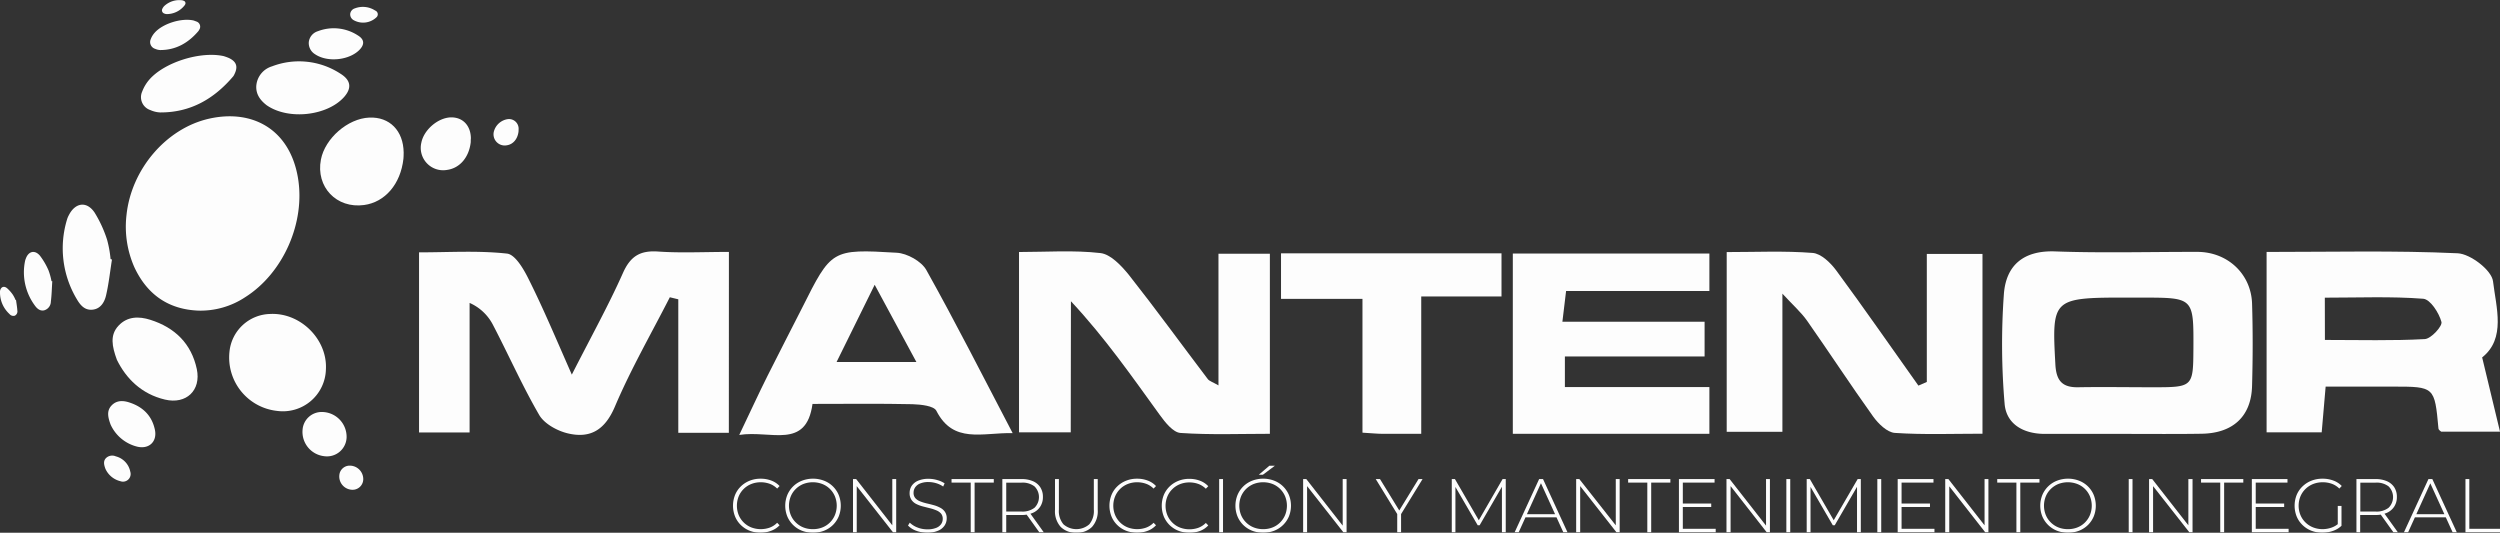 <svg xmlns="http://www.w3.org/2000/svg" viewBox="0 0 791.32 168.62"><rect x="0" y="0" width="791.32" height="168.62" fill="#333333" stroke="none"/><defs><style>.cls-1{opacity:0.99;}.cls-2{fill:#fff;}</style></defs><g id="Capa_2" data-name="Capa 2"><g id="Layer_1" data-name="Layer 1"><g class="cls-1"><path class="cls-2" d="M230.7,137h-16V94.74l-2.68-.65c-5.87,11.51-12.35,22.75-17.38,34.6-3.14,7.39-7.77,10.19-14.93,8.48-3.32-.79-7.35-3-9-5.76-5.39-9.27-9.74-19.13-14.71-28.65a15.19,15.19,0,0,0-7.36-6.88v41h-16v-57c9.37,0,18.69-.62,27.84.39,2.61.28,5.34,5,6.9,8.19C172,97.68,176,107.24,181,118.58c6.17-12.13,11.62-21.94,16.17-32.15,2.38-5.35,5.45-7.21,11.18-6.81,7.15.5,14.36.12,22.37.12Z"/><path class="cls-2" d="M609.89,120.9V80.37h17.62v56.91c-9.23,0-18.52.36-27.73-.25-2.44-.16-5.26-2.93-6.9-5.22-7.15-10-13.85-20.25-20.89-30.29-1.89-2.68-4.44-4.91-7.81-8.57v43.72H546.55V79.79c9.22,0,18.26-.43,27.2.27,2.66.2,5.68,3.12,7.48,5.56,8.85,12,17.34,24.27,26,36.44Z"/><path class="cls-2" d="M672.54,137.34c-8.43,0-16.86,0-25.29,0-6.74,0-12.18-3.05-12.73-9.5a222.09,222.09,0,0,1-.24-34.7c.66-9.1,6.13-13.93,16.24-13.56,15,.55,30,.12,45,.15,9.52,0,17,6.94,17.32,16.33.27,8.68.24,17.38,0,26.07-.23,9.62-6,15-15.93,15.16C688.78,137.42,680.66,137.34,672.54,137.34Zm.82-43.15c-23.77,0-23.91.26-22.78,21.12.27,5.11,2.08,7.36,7.23,7.27,7.79-.14,15.59,0,23.39,0,13,0,13,0,13.08-12.47.06-15.9.06-15.9-16.24-15.91Z"/><path class="cls-2" d="M338.92,136.85H322.55V79.77c8.53,0,17.23-.64,25.75.33,3.24.36,6.65,4,9,6.89,8.54,10.82,16.65,22,25,33,.48.64,1.48.89,3.38,2V80.31h16.27v57c-9.25,0-18.81.38-28.3-.27-2.33-.16-4.85-3.36-6.54-5.69-8.77-12.11-17.29-24.39-28.13-36Z"/><path class="cls-2" d="M717.44,79.75c20.6,0,40.57-.5,60.48.42,4.06.19,10.77,5.38,11.19,8.86,1,8.37,4.12,18.1-3.44,24.1,1.92,8,3.66,15.2,5.65,23.5H772.7c-.09-.09-.81-.51-.86-1-1.22-13.26-1.21-13.26-14.53-13.26H736.13c-.44,5.1-.83,9.56-1.25,14.47H717.44ZM735.9,107.6c11.09,0,21.38.3,31.62-.27,2-.11,5.63-4.12,5.27-5.43C772,99,769.25,94.73,767,94.56c-10.18-.78-20.45-.34-31.13-.34Z"/><path class="cls-2" d="M539.55,101.84v11H495.33v9.67h45.74v14.81H478.85V80.25h62.22V92.11H495.71c-.4,3.37-.72,6-1.17,9.73Z"/><path class="cls-2" d="M320.53,137.09c-9.66-.18-18.77,3.46-24.14-7.06-.81-1.59-4.94-2-7.55-2.09-10.3-.23-20.61-.09-31.66-.09-2,14.61-13.27,8.23-23.19,9.82,3.36-7,6.09-13,9-18.8,3.55-7.13,7.25-14.19,10.84-21.3C263.15,79,263.16,78.77,283.86,80c3.29.19,7.8,2.7,9.35,5.47C302.46,102,311,118.88,320.53,137.09Zm-30.47-22.51-13.2-24.44c-4.67,9.48-8.13,16.48-12.06,24.44Z"/><path class="cls-2" d="M449.86,137.32c-5.16,0-8.58,0-12,0-1.84,0-3.68-.2-6.6-.37V94.59H405.48V80.18h69.79V93.83H449.86Z"/><path class="cls-2" d="M240.76,168.62a9.44,9.44,0,0,1-3.48-.63,8.44,8.44,0,0,1-2.78-1.8,8,8,0,0,1-1.83-2.71,9.27,9.27,0,0,1,0-6.82,7.9,7.9,0,0,1,1.84-2.71,8.46,8.46,0,0,1,2.78-1.79,9.16,9.16,0,0,1,3.47-.64,9.42,9.42,0,0,1,3.34.58,6.86,6.86,0,0,1,2.66,1.75l-.77.8a6.46,6.46,0,0,0-2.4-1.53,8.24,8.24,0,0,0-2.78-.47,8,8,0,0,0-3,.55,7.19,7.19,0,0,0-4,3.93,8,8,0,0,0,0,5.88,7.22,7.22,0,0,0,1.59,2.36,7.13,7.13,0,0,0,2.41,1.57,8.46,8.46,0,0,0,5.78.08,6.39,6.39,0,0,0,2.4-1.55l.77.79A6.91,6.91,0,0,1,244.1,168,9.21,9.21,0,0,1,240.76,168.62Z"/><path class="cls-2" d="M257.32,168.62a9.44,9.44,0,0,1-3.48-.63,8.37,8.37,0,0,1-4.64-4.53,9.14,9.14,0,0,1,0-6.77,8.28,8.28,0,0,1,4.64-4.53,9.78,9.78,0,0,1,7,0,8.21,8.21,0,0,1,4.63,4.5,9.14,9.14,0,0,1,0,6.82,8.34,8.34,0,0,1-1.84,2.71,8.48,8.48,0,0,1-2.79,1.8A9.37,9.37,0,0,1,257.32,168.62Zm0-1.13a7.91,7.91,0,0,0,3-.55,7,7,0,0,0,2.39-1.57,7.17,7.17,0,0,0,1.57-2.36,7.89,7.89,0,0,0,0-5.89,7.14,7.14,0,0,0-4-3.92,8.4,8.4,0,0,0-6,0,7.3,7.3,0,0,0-2.39,1.57,7,7,0,0,0-1.59,2.35,7.89,7.89,0,0,0,0,5.89,6.93,6.93,0,0,0,1.59,2.36,7.14,7.14,0,0,0,2.39,1.57A8,8,0,0,0,257.32,167.49Z"/><path class="cls-2" d="M270,168.5V151.64h1L283,167h-.56V151.64h1.23V168.5h-1l-12.05-15.34h.56V168.5Z"/><path class="cls-2" d="M293.59,168.62A10.07,10.07,0,0,1,290,168a6.63,6.63,0,0,1-2.59-1.66l.56-.91a7,7,0,0,0,2.37,1.51,8.38,8.38,0,0,0,3.19.61,7.17,7.17,0,0,0,2.76-.45,3.38,3.38,0,0,0,1.59-1.19,2.82,2.82,0,0,0,.52-1.66,2.52,2.52,0,0,0-.58-1.74,4.08,4.08,0,0,0-1.51-1,13,13,0,0,0-2-.65l-2.24-.57a10.43,10.43,0,0,1-2.08-.78,4,4,0,0,1-1.5-1.32,3.71,3.71,0,0,1-.57-2.15,4.15,4.15,0,0,1,.63-2.22,4.52,4.52,0,0,1,2-1.64,8.1,8.1,0,0,1,3.4-.62,9.32,9.32,0,0,1,2.76.41A7.58,7.58,0,0,1,299,153l-.46,1a7.74,7.74,0,0,0-2.27-1.07,8.64,8.64,0,0,0-2.35-.35,6.72,6.72,0,0,0-2.68.46,3.39,3.39,0,0,0-1.56,1.22,3,3,0,0,0-.51,1.69,2.53,2.53,0,0,0,.57,1.74,4,4,0,0,0,1.5,1,15,15,0,0,0,2.08.65c.75.17,1.5.36,2.24.56a9.72,9.72,0,0,1,2,.79,4,4,0,0,1,1.52,1.3,3.54,3.54,0,0,1,.58,2.12,4.06,4.06,0,0,1-.65,2.2,4.51,4.51,0,0,1-2,1.64A8.23,8.23,0,0,1,293.59,168.62Z"/><path class="cls-2" d="M307.26,168.5V152.75h-6.07v-1.11h13.37v1.11h-6.07V168.5Z"/><path class="cls-2" d="M317.27,168.5V151.64h6.05a8.88,8.88,0,0,1,3.63.67,5.19,5.19,0,0,1,2.34,1.94,5.5,5.5,0,0,1,.82,3.07,5.43,5.43,0,0,1-.82,3,5.27,5.27,0,0,1-2.34,2,8.71,8.71,0,0,1-3.63.69h-5.38l.56-.58v6.09Zm1.23-6-.56-.58h5.38a6.22,6.22,0,0,0,4.13-1.2,4.76,4.76,0,0,0,0-6.76,6.22,6.22,0,0,0-4.13-1.19h-5.38l.56-.61Zm10.48,6-4.39-6.12H326l4.39,6.12Z"/><path class="cls-2" d="M340.69,168.62a6.62,6.62,0,0,1-4.94-1.83,7.41,7.41,0,0,1-1.81-5.44v-9.71h1.23v9.66a6.53,6.53,0,0,0,1.45,4.67,6.24,6.24,0,0,0,8.16,0,6.53,6.53,0,0,0,1.45-4.67v-9.66h1.23v9.71a7.41,7.41,0,0,1-1.81,5.44A6.65,6.65,0,0,1,340.69,168.62Z"/><path class="cls-2" d="M359.91,168.62a9.44,9.44,0,0,1-3.48-.63,8.33,8.33,0,0,1-2.78-1.8,8,8,0,0,1-1.83-2.71,9.27,9.27,0,0,1,0-6.82,7.9,7.9,0,0,1,1.84-2.71,8.36,8.36,0,0,1,2.78-1.79,9.16,9.16,0,0,1,3.47-.64,9.42,9.42,0,0,1,3.34.58,6.86,6.86,0,0,1,2.66,1.75l-.77.8a6.46,6.46,0,0,0-2.4-1.53,8.24,8.24,0,0,0-2.78-.47,8,8,0,0,0-3,.55,7.19,7.19,0,0,0-4,3.93,7.87,7.87,0,0,0,0,5.88,7.22,7.22,0,0,0,1.59,2.36,7.13,7.13,0,0,0,2.41,1.57,8.46,8.46,0,0,0,5.78.08,6.39,6.39,0,0,0,2.4-1.55l.77.79a6.91,6.91,0,0,1-2.66,1.77A9.21,9.21,0,0,1,359.91,168.62Z"/><path class="cls-2" d="M376.45,168.62A9.4,9.4,0,0,1,373,168a8.48,8.48,0,0,1-2.79-1.8,8.31,8.31,0,0,1-1.83-2.71,9.27,9.27,0,0,1,0-6.82A8.07,8.07,0,0,1,370.2,154a8.36,8.36,0,0,1,2.78-1.79,9.16,9.16,0,0,1,3.47-.64,9.42,9.42,0,0,1,3.34.58,6.94,6.94,0,0,1,2.66,1.75l-.77.8a6.62,6.62,0,0,0-2.4-1.53,8.28,8.28,0,0,0-2.78-.47,8,8,0,0,0-3,.55,7.18,7.18,0,0,0-2.41,1.57,6.93,6.93,0,0,0-1.59,2.36,7.87,7.87,0,0,0,0,5.88,6.93,6.93,0,0,0,1.59,2.36,7,7,0,0,0,2.41,1.57,8.46,8.46,0,0,0,5.78.08,6.55,6.55,0,0,0,2.4-1.55l.77.79a7,7,0,0,1-2.66,1.77A9.21,9.21,0,0,1,376.45,168.62Z"/><path class="cls-2" d="M385.9,168.5V151.64h1.22V168.5Z"/><path class="cls-2" d="M399.82,168.62a9.44,9.44,0,0,1-3.48-.63,8.49,8.49,0,0,1-2.8-1.81,8.28,8.28,0,0,1-1.84-2.72,9.14,9.14,0,0,1,0-6.77,8.22,8.22,0,0,1,1.84-2.73,8.31,8.31,0,0,1,2.8-1.8,9.78,9.78,0,0,1,7,0,8.16,8.16,0,0,1,2.78,1.79,8.37,8.37,0,0,1,1.85,2.71,9.14,9.14,0,0,1,0,6.82A8.35,8.35,0,0,1,403.3,168,9.44,9.44,0,0,1,399.82,168.62Zm0-1.13a7.91,7.91,0,0,0,3-.55,7,7,0,0,0,2.38-1.57,7.2,7.2,0,0,0,1.58-2.36,7.89,7.89,0,0,0,0-5.89,7.26,7.26,0,0,0-1.58-2.35,7.15,7.15,0,0,0-2.38-1.57,8.4,8.4,0,0,0-6,0,7.45,7.45,0,0,0-2.4,1.57,7.29,7.29,0,0,0-1.59,2.35,8,8,0,0,0,0,5.89,7.21,7.21,0,0,0,4,3.93A7.91,7.91,0,0,0,399.82,167.49Zm-1.37-17.23,3.34-2.84h1.74l-3.78,2.84Z"/><path class="cls-2" d="M412.48,168.5V151.64h1l12,15.35H425V151.64h1.23V168.5h-1l-12.05-15.34h.55V168.5Z"/><path class="cls-2" d="M442.26,168.5v-6.12l.29.8-7.09-11.54h1.35l6.43,10.48h-.67L449,151.64h1.28l-7.08,11.54.28-.8v6.12Z"/><path class="cls-2" d="M459.53,168.5V151.64h1l7.83,13.51h-.56l7.81-13.51h1l0,16.86h-1.21l0-15h.33l-7.39,12.77h-.6l-7.43-12.77h.37v15Z"/><path class="cls-2" d="M479.42,168.5l7.76-16.86h1.23l7.75,16.86h-1.32l-7.33-16.09H488l-7.3,16.09Zm2.84-4.74.41-1h10.1l.41,1Z"/><path class="cls-2" d="M498.9,168.5V151.64h1L512,167h-.56V151.64h1.23V168.5h-1l-12.05-15.34h.55V168.5Z"/><path class="cls-2" d="M521.42,168.5V152.75h-6.07v-1.11h13.37v1.11h-6.07V168.5Z"/><path class="cls-2" d="M532.66,167.39h10.41v1.11H531.43V151.64h11.28v1.11H532.66Zm-.15-8h9.14v1.08h-9.14Z"/><path class="cls-2" d="M546.48,168.5V151.64h1l12,15.35H559V151.64h1.23V168.5h-1l-12-15.34h.55V168.5Z"/><path class="cls-2" d="M565.43,168.5V151.64h1.23V168.5Z"/><path class="cls-2" d="M571.87,168.5V151.64h1l7.83,13.51h-.55L588,151.64h1l0,16.86h-1.2l0-15h.34l-7.4,12.77h-.6l-7.42-12.77h.36v15Z"/><path class="cls-2" d="M594.23,168.5V151.64h1.23V168.5Z"/><path class="cls-2" d="M601.9,167.39h10.41v1.11H600.67V151.64H612v1.11H601.9Zm-.15-8h9.14v1.08h-9.14Z"/><path class="cls-2" d="M615.72,168.5V151.64h1l12,15.35h-.55V151.64h1.22V168.5h-1l-12-15.34H617V168.5Z"/><path class="cls-2" d="M638.25,168.5V152.75h-6.07v-1.11h13.37v1.11h-6.07V168.5Z"/><path class="cls-2" d="M654.57,168.62a9.44,9.44,0,0,1-3.48-.63,8.37,8.37,0,0,1-4.64-4.53,9.14,9.14,0,0,1,0-6.77,8.28,8.28,0,0,1,4.64-4.53,9.78,9.78,0,0,1,7,0,8.21,8.21,0,0,1,4.63,4.5,9.14,9.14,0,0,1,0,6.82,8.34,8.34,0,0,1-1.84,2.71,8.48,8.48,0,0,1-2.79,1.8A9.37,9.37,0,0,1,654.57,168.62Zm0-1.13a7.91,7.91,0,0,0,3-.55,7,7,0,0,0,2.39-1.57,7.17,7.17,0,0,0,1.57-2.36,7.89,7.89,0,0,0,0-5.89,7.14,7.14,0,0,0-4-3.92,8.4,8.4,0,0,0-6,0,7.3,7.3,0,0,0-2.39,1.57,7,7,0,0,0-1.59,2.35,7.89,7.89,0,0,0,0,5.89,6.93,6.93,0,0,0,1.59,2.36,7.14,7.14,0,0,0,2.39,1.57A8,8,0,0,0,654.57,167.49Z"/><path class="cls-2" d="M673.8,168.5V151.64H675V168.5Z"/><path class="cls-2" d="M680.24,168.5V151.64h1l12,15.35h-.56V151.64H694V168.5h-1l-12.05-15.34h.56V168.5Z"/><path class="cls-2" d="M702.77,168.5V152.75h-6.08v-1.11h13.38v1.11H704V168.5Z"/><path class="cls-2" d="M714,167.39h10.41v1.11H712.77V151.64h11.28v1.11H714Zm-.14-8H723v1.08h-9.13Z"/><path class="cls-2" d="M735.13,168.62a9.62,9.62,0,0,1-3.52-.63,8.52,8.52,0,0,1-2.8-1.8,8.07,8.07,0,0,1-1.85-2.71,9.27,9.27,0,0,1,0-6.82,8,8,0,0,1,1.86-2.71,8.55,8.55,0,0,1,2.8-1.79,9.39,9.39,0,0,1,3.53-.64,9.59,9.59,0,0,1,3.4.58,6.93,6.93,0,0,1,2.68,1.73l-.77.82a6.5,6.5,0,0,0-2.43-1.54,8.43,8.43,0,0,0-2.85-.46,8.17,8.17,0,0,0-3,.55,7.37,7.37,0,0,0-2.43,1.57,7,7,0,0,0-1.6,2.36,7.87,7.87,0,0,0,0,5.88,7,7,0,0,0,1.6,2.36,7.21,7.21,0,0,0,2.43,1.57,8.17,8.17,0,0,0,3,.55A8.57,8.57,0,0,0,738,167a6.66,6.66,0,0,0,2.45-1.51l.69.94a7.18,7.18,0,0,1-2.71,1.62A10.12,10.12,0,0,1,735.13,168.62Zm4.84-2.29v-6.19h1.18v6.32Z"/><path class="cls-2" d="M745.88,168.5V151.64h6a8.93,8.93,0,0,1,3.64.67,5.29,5.29,0,0,1,2.34,1.94,5.58,5.58,0,0,1,.82,3.07,5.51,5.51,0,0,1-.82,3,5.38,5.38,0,0,1-2.34,2,8.76,8.76,0,0,1-3.64.69h-5.37l.55-.58v6.09Zm1.23-6-.55-.58h5.37a6.2,6.2,0,0,0,4.13-1.2,4.76,4.76,0,0,0,0-6.76,6.2,6.2,0,0,0-4.13-1.19h-5.37l.55-.61Zm10.48,6-4.38-6.12h1.4L759,168.5Z"/><path class="cls-2" d="M760.91,168.5l7.76-16.86h1.23l7.75,16.86h-1.32L769,152.41h.53l-7.3,16.09Zm2.84-4.74.41-1h10.1l.41,1Z"/><path class="cls-2" d="M780.39,168.5V151.64h1.22v15.75h9.71v1.11Z"/><path class="cls-2" d="M40.05,68c1.53-14.4,12.53-27.38,26.16-30.44s25.4,3.3,28.07,18.54c2.5,14.3-4.64,30.4-16.72,38a25.58,25.58,0,0,1-14.73,4.22c-9.6-.37-16.31-5.16-20.32-13.78A31.8,31.8,0,0,1,40.05,68Z"/><path class="cls-2" d="M87.68,130.06A17,17,0,0,1,72.62,111.5,13.25,13.25,0,0,1,85.49,99.38c9.57-.5,18.17,8,17.67,17.5A13.62,13.62,0,0,1,87.68,130.06Z"/><path class="cls-2" d="M102.65,144.4a7.74,7.74,0,0,1-6.87-8.46,6.05,6.05,0,0,1,5.87-5.53,7.86,7.86,0,0,1,8.06,8A6.21,6.21,0,0,1,102.65,144.4Z"/><path class="cls-2" d="M111.14,155a4.21,4.21,0,0,1-3.73-4.61,3.28,3.28,0,0,1,3.19-3,4.27,4.27,0,0,1,4.38,4.34A3.38,3.38,0,0,1,111.14,155Z"/><path class="cls-2" d="M127.7,50.23c-.89,8.08-5.85,13.75-12.43,14.66-8.75,1.21-15.36-5.73-13.69-14.39,1.29-6.7,8.52-13,15.29-13.28,6.44-.29,10.81,4.14,10.9,11.06C127.79,49.1,127.71,49.92,127.7,50.23Z"/><path class="cls-2" d="M149,45c-.53,4.83-3.5,8.22-7.44,8.77a7.09,7.09,0,0,1-8.19-8.61c.78-4,5.1-7.77,9.15-8,3.85-.17,6.47,2.48,6.53,6.62C149,44.27,149,44.76,149,45Z"/><path class="cls-2" d="M164.13,41.61c-.27,2.41-1.75,4.11-3.72,4.38a3.54,3.54,0,0,1-4.1-4.3,5.35,5.35,0,0,1,4.58-4A3.06,3.06,0,0,1,164.15,41C164.15,41.27,164.13,41.52,164.13,41.61Z"/><path class="cls-2" d="M37,113.89c-1.56-4.28-2.27-7.83.52-10.81s6.46-3,10.07-1.85c7.77,2.46,13,7.55,14.71,15.62,1.4,6.71-3.35,11.22-10.08,9.63C44.79,124.73,39.9,119.8,37,113.89Z"/><path class="cls-2" d="M35,134.37c-.87-2.37-1.26-4.34.29-6s3.58-1.65,5.58-1c4.32,1.37,7.23,4.19,8.16,8.67.78,3.72-1.85,6.23-5.59,5.34A12.53,12.53,0,0,1,35,134.37Z"/><path class="cls-2" d="M33.37,148.39c-.49-1.33-.71-2.44.16-3.37a2.83,2.83,0,0,1,3.13-.57,6.25,6.25,0,0,1,4.58,4.86,2.42,2.42,0,0,1-3.14,3A7,7,0,0,1,33.37,148.39Z"/><path class="cls-2" d="M35.44,82.15c-.6,3.77-1,7.59-1.86,11.31-.5,2.17-1.72,4.29-4.28,4.56s-3.95-1.54-5.05-3.43a31.32,31.32,0,0,1-3-25.22,6.58,6.58,0,0,1,.52-1.22c2-4,5.62-4.59,8.13-.93a38.58,38.58,0,0,1,4,8.68A35.2,35.2,0,0,1,35,82Z"/><path class="cls-2" d="M16.55,89c-.14,2.15-.18,4.32-.45,6.45a2.92,2.92,0,0,1-2.16,2.79c-1.37.27-2.31-.66-3-1.66a17.69,17.69,0,0,1-3-14,3.68,3.68,0,0,1,.23-.71C9,79.52,11,79,12.64,80.93a21.86,21.86,0,0,1,2.72,4.66A20.21,20.21,0,0,1,16.3,89Z"/><path class="cls-2" d="M5.07,94.94c.15,1.12.35,2.23.42,3.35a1.5,1.5,0,0,1-.82,1.64A1.58,1.58,0,0,1,3,99.39a9.21,9.21,0,0,1-3-6.85,2.58,2.58,0,0,1,0-.39c.23-1.3,1.2-1.77,2.22-.94a11.33,11.33,0,0,1,1.86,2.1A10.46,10.46,0,0,1,4.94,95Z"/><path class="cls-2" d="M84.45,33.34c-1.8-1.38-3.62-3.37-3.3-6.45A7,7,0,0,1,86.1,21a23.94,23.94,0,0,1,21.62,2.3c3.42,2.11,3.64,4.62,1.21,7.39C103.7,36.6,91.45,38.14,84.45,33.34Z"/><path class="cls-2" d="M99.67,17.13a4.14,4.14,0,0,1-1.93-3.78,4.08,4.08,0,0,1,2.9-3.48,14,14,0,0,1,12.65,1.35c2,1.23,2.13,2.71.71,4.32C110.94,19,103.77,19.94,99.67,17.13Z"/><path class="cls-2" d="M111.85,6.33a2.1,2.1,0,0,1-1-1.92,2.07,2.07,0,0,1,1.47-1.76,7.12,7.12,0,0,1,6.42.68,1.28,1.28,0,0,1,.36,2.2A6.13,6.13,0,0,1,111.85,6.33Z"/><path class="cls-2" d="M70.79,17.76a16.54,16.54,0,0,1,1.61.58c2.48,1.14,3,2.78,1.78,5.2a3,3,0,0,1-.38.65c-6.06,7.12-13.52,11.45-23.11,11.4a8.49,8.49,0,0,1-3.1-.75A4.3,4.3,0,0,1,45,29a12.58,12.58,0,0,1,2.31-3.85C52.07,19.72,63.4,16.14,70.79,17.76Z"/><path class="cls-2" d="M61.23,6.47c.16.06.51.16.84.31A1.72,1.72,0,0,1,63,9.5a1.45,1.45,0,0,1-.2.34c-3.17,3.72-7.07,6-12.09,6a4.42,4.42,0,0,1-1.62-.39,2.24,2.24,0,0,1-1.37-3.06,6.39,6.39,0,0,1,1.21-2C51.44,7.5,57.36,5.63,61.23,6.47Z"/><path class="cls-2" d="M57.71.1a2.81,2.81,0,0,1,.4.14.8.8,0,0,1,.43,1.27.61.61,0,0,1-.09.16,7.17,7.17,0,0,1-5.66,2.79A2.06,2.06,0,0,1,52,4.28a1.06,1.06,0,0,1-.64-1.44A3.11,3.11,0,0,1,52,1.9,7,7,0,0,1,57.71.1Z"/></g></g></g></svg>